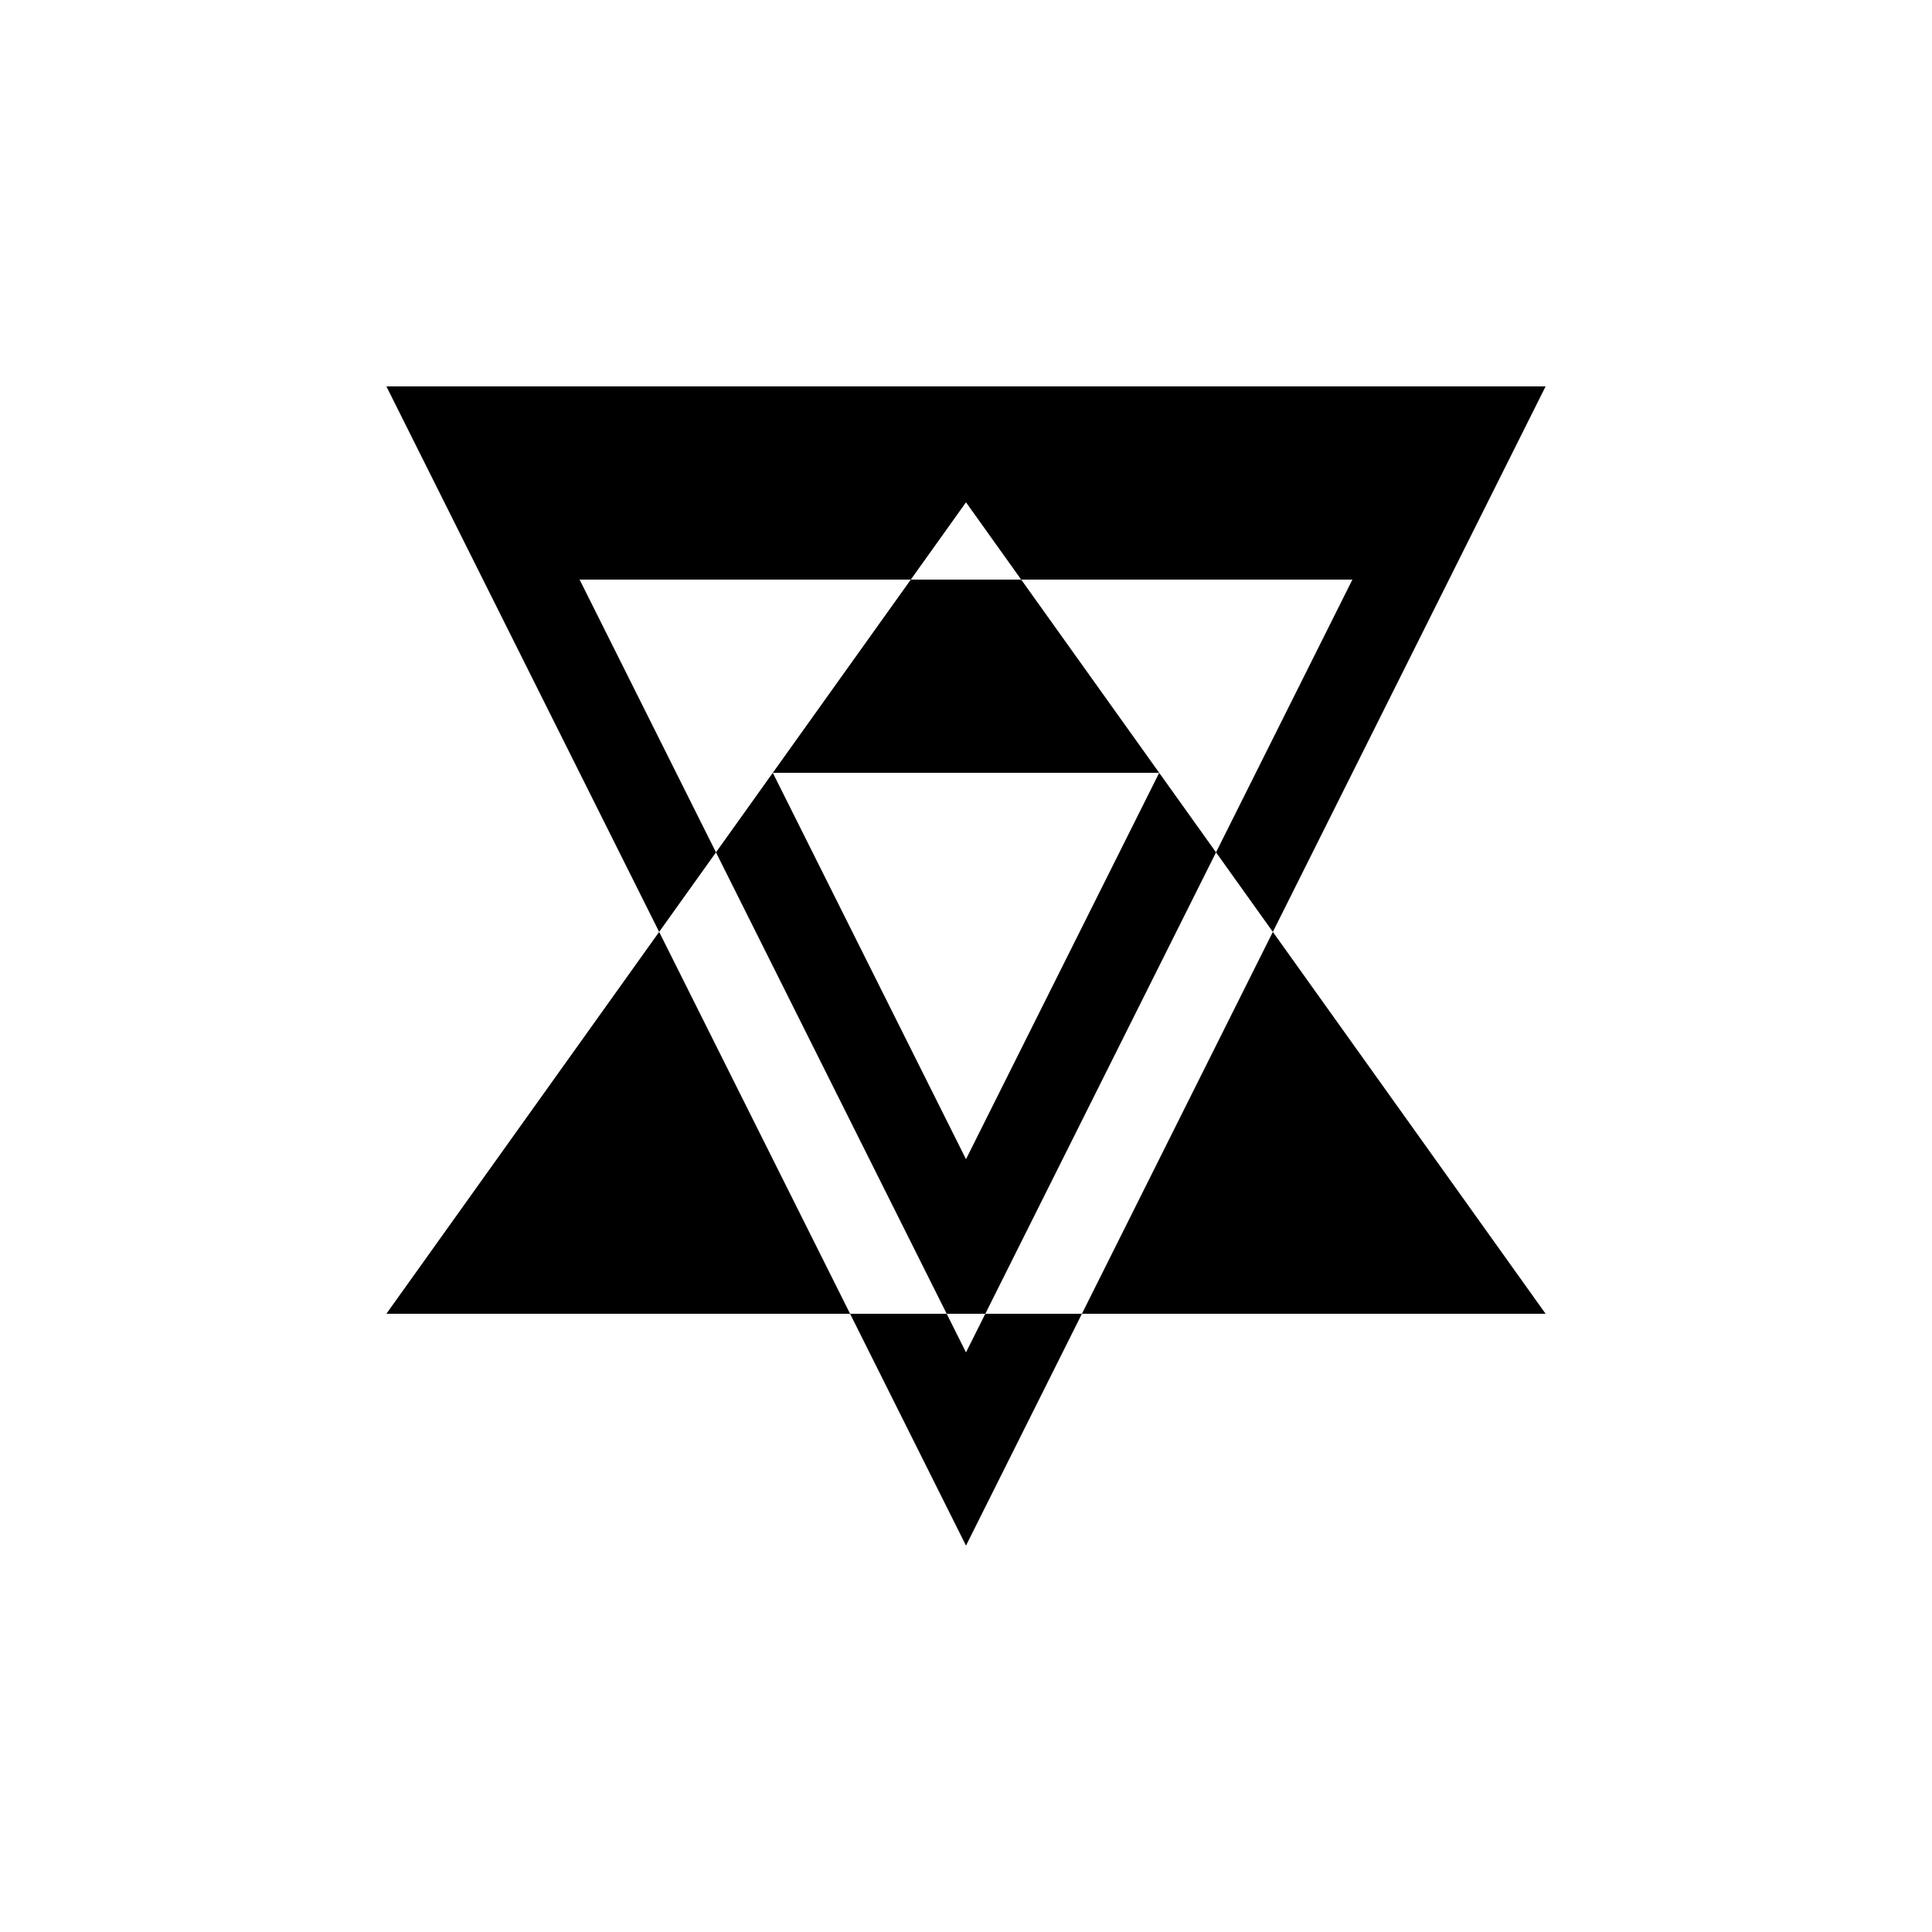 <svg xmlns="http://www.w3.org/2000/svg" viewBox="-100 -100 500 500"><path style="fill:#000000" fill-rule="evenodd" d="M 0 0 L 300 0 L 229.412 141.176 L 300 240 L 180 240 L 229.412 141.176 L 214.706 120.588 L 250 50 L 164.286 50 L 200 100 L 100 100 L 150 200 L 200 100 L 214.706 120.588 L 155 240 L 180 240 L 150 300 L 120 240 L 145 240 L 155 240 L 150 250 L 145 240 L 85.294 120.588 L 135.714 50 L 150 30 L 164.286 50 L 135.714 50 L 50 50 L 85.294 120.588 L 70.588 141.176 L 120 240 L 0 240 L 70.588 141.176 L 0 0"/></svg>
